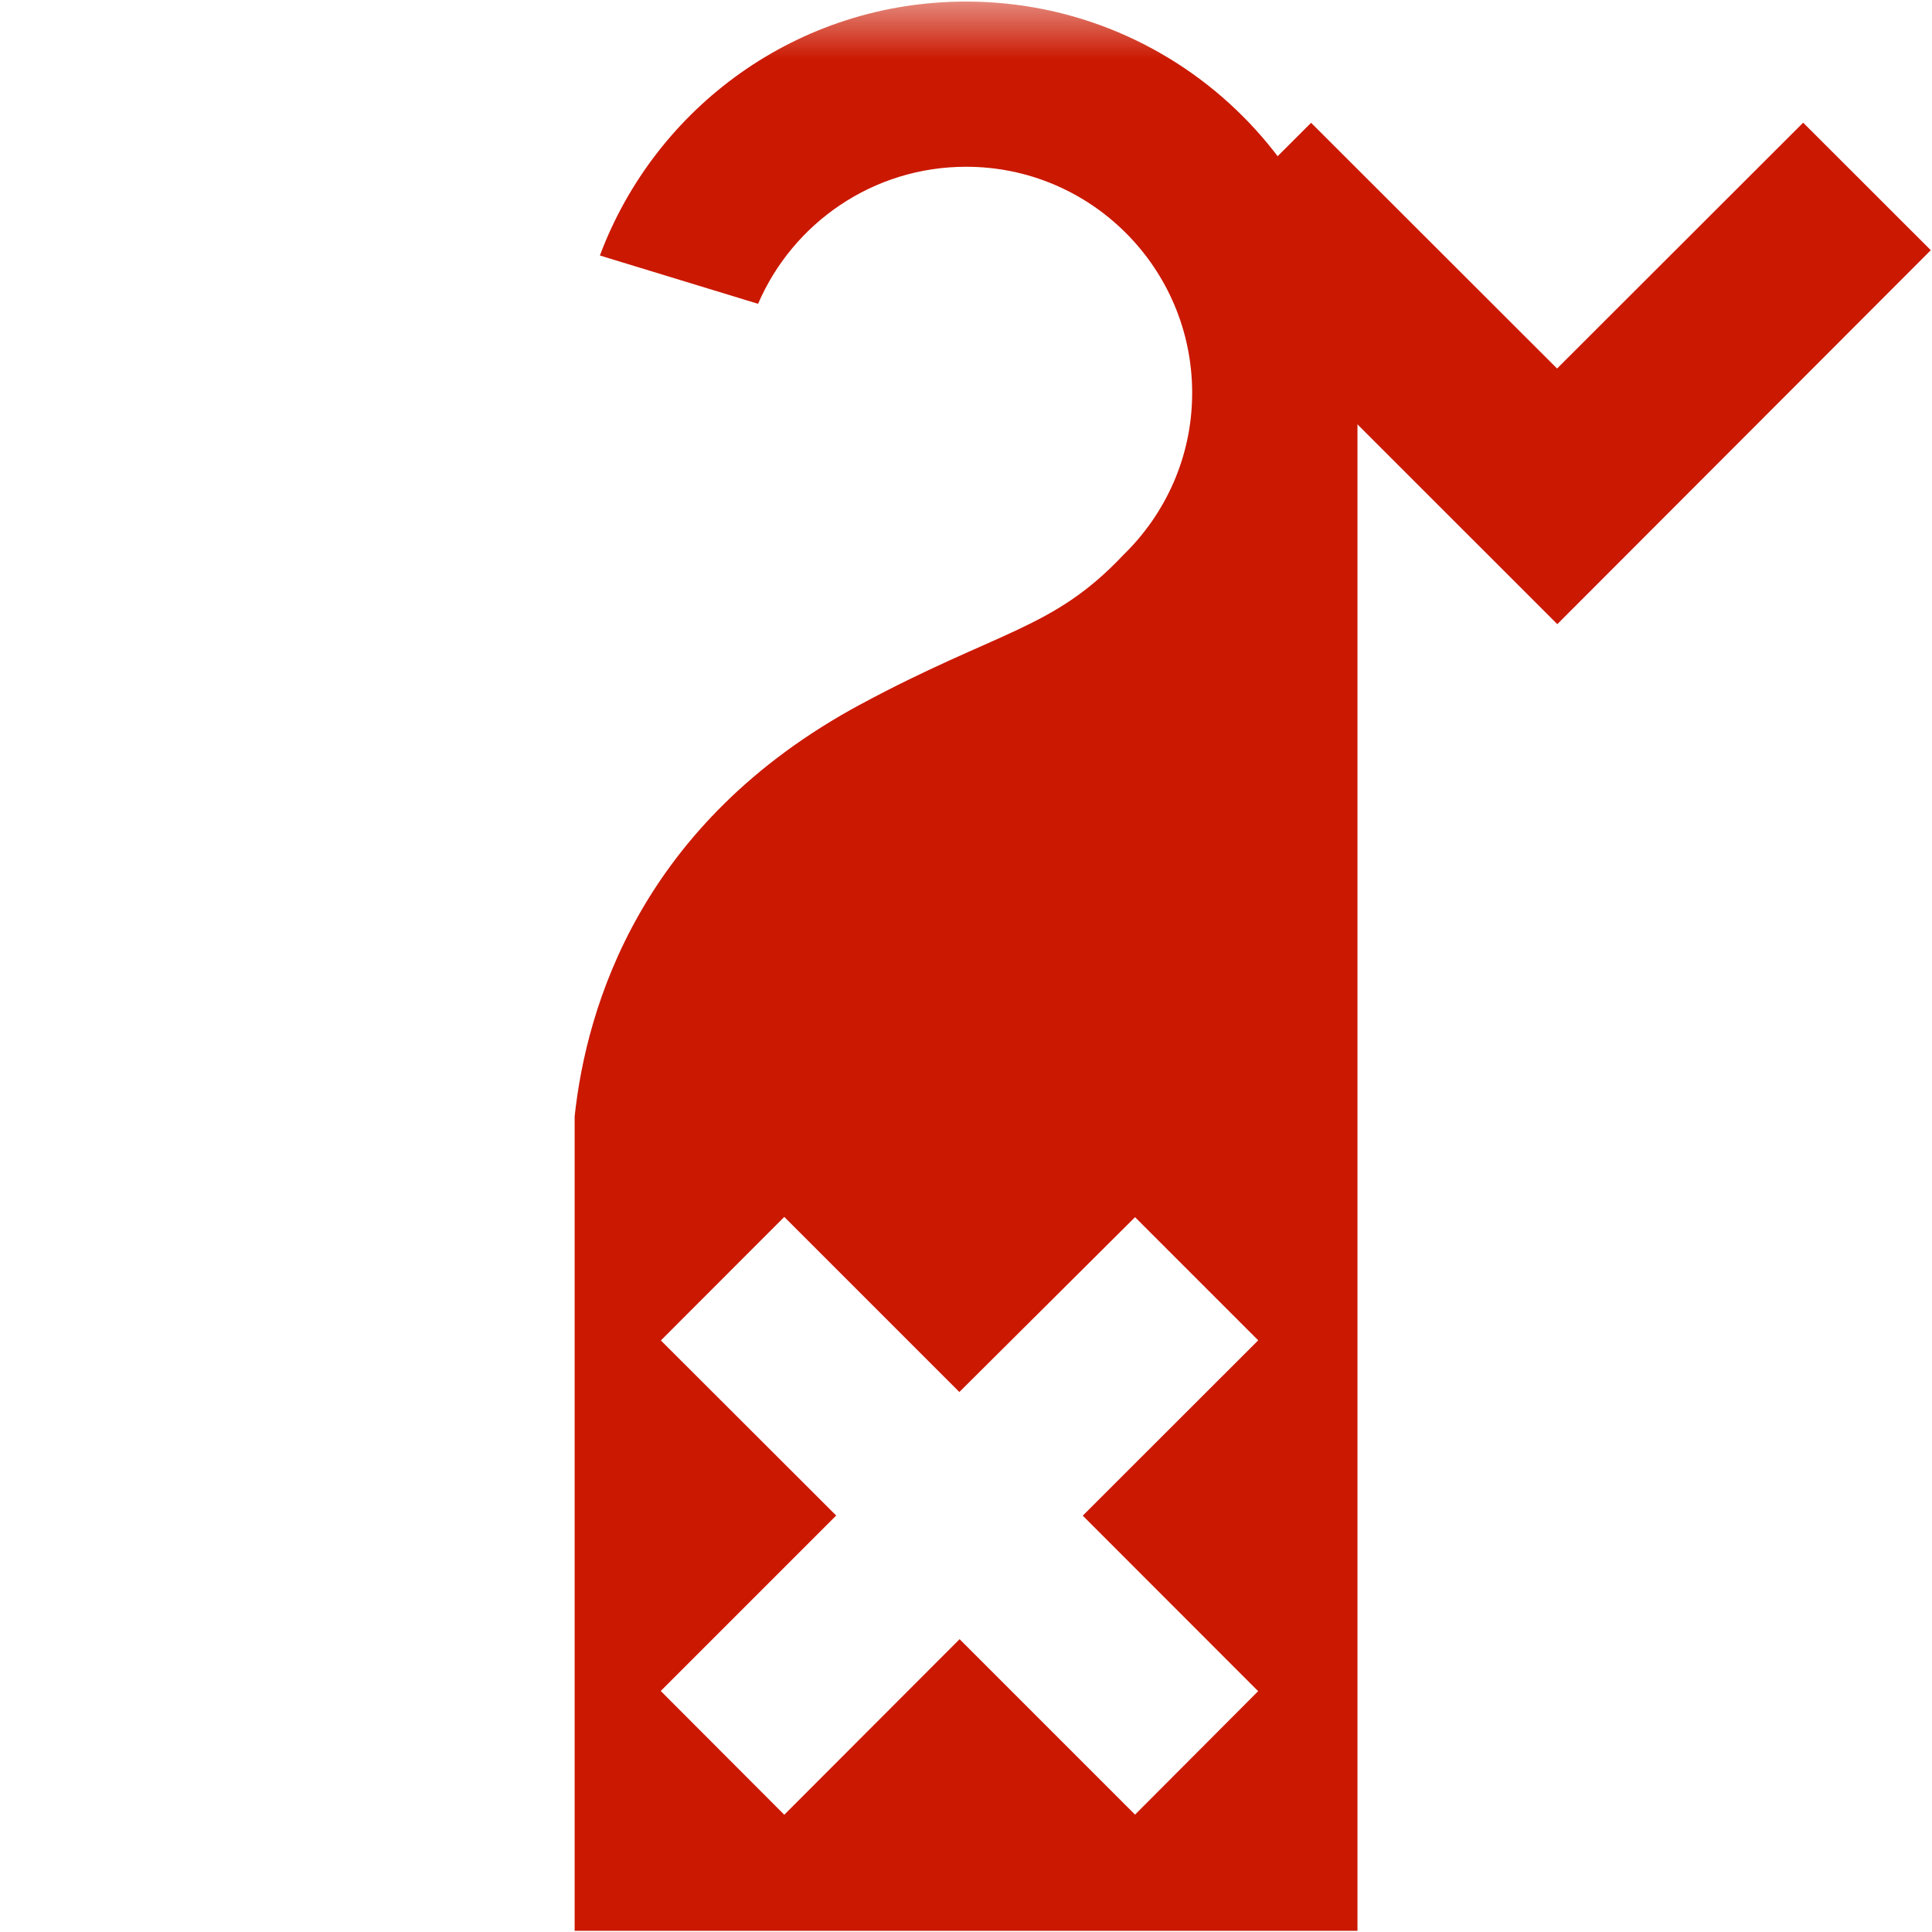 <svg width="16" height="16" xmlns="http://www.w3.org/2000/svg" viewBox="0 0 16 16" shape-rendering="geometricPrecision" fill="#cb1800"><defs><mask id="a"><rect fill="#fff" width="100%" height="100%"/><path fill="#000" d="M14.934-.397l-2.04 2.036L10.86-.398l-2.472 2.47 4.51 4.51 4.508-4.51z"/></mask></defs><path d="M12.895 3.052l-2.037-2.035L9.8 2.073l3.097 3.096 3.093-3.097-1.057-1.056"/><path d="M11.23 3.39c.004-.045.01-.09.01-.137 0-1.79-1.45-3.24-3.24-3.24-1.392 0-2.572.874-3.032 2.103l1.31.4c.287-.667.95-1.135 1.723-1.135 1.034 0 1.872.84 1.872 1.873 0 .527-.22 1.002-.57 1.342-.584.62-1.028.62-2.174 1.236-1.828.983-2.273 2.51-2.37 3.413v6.745h6.483v-12.6h-.01v.002zm-.81 10.615L9.4 15.028l-1.453-1.453-1.452 1.454-1.023-1.025 1.453-1.453-1.452-1.45 1.022-1.023 1.45 1.45L9.4 10.08l1.02 1.02-1.453 1.452 1.452 1.453z" mask="url(#a)"/></svg>